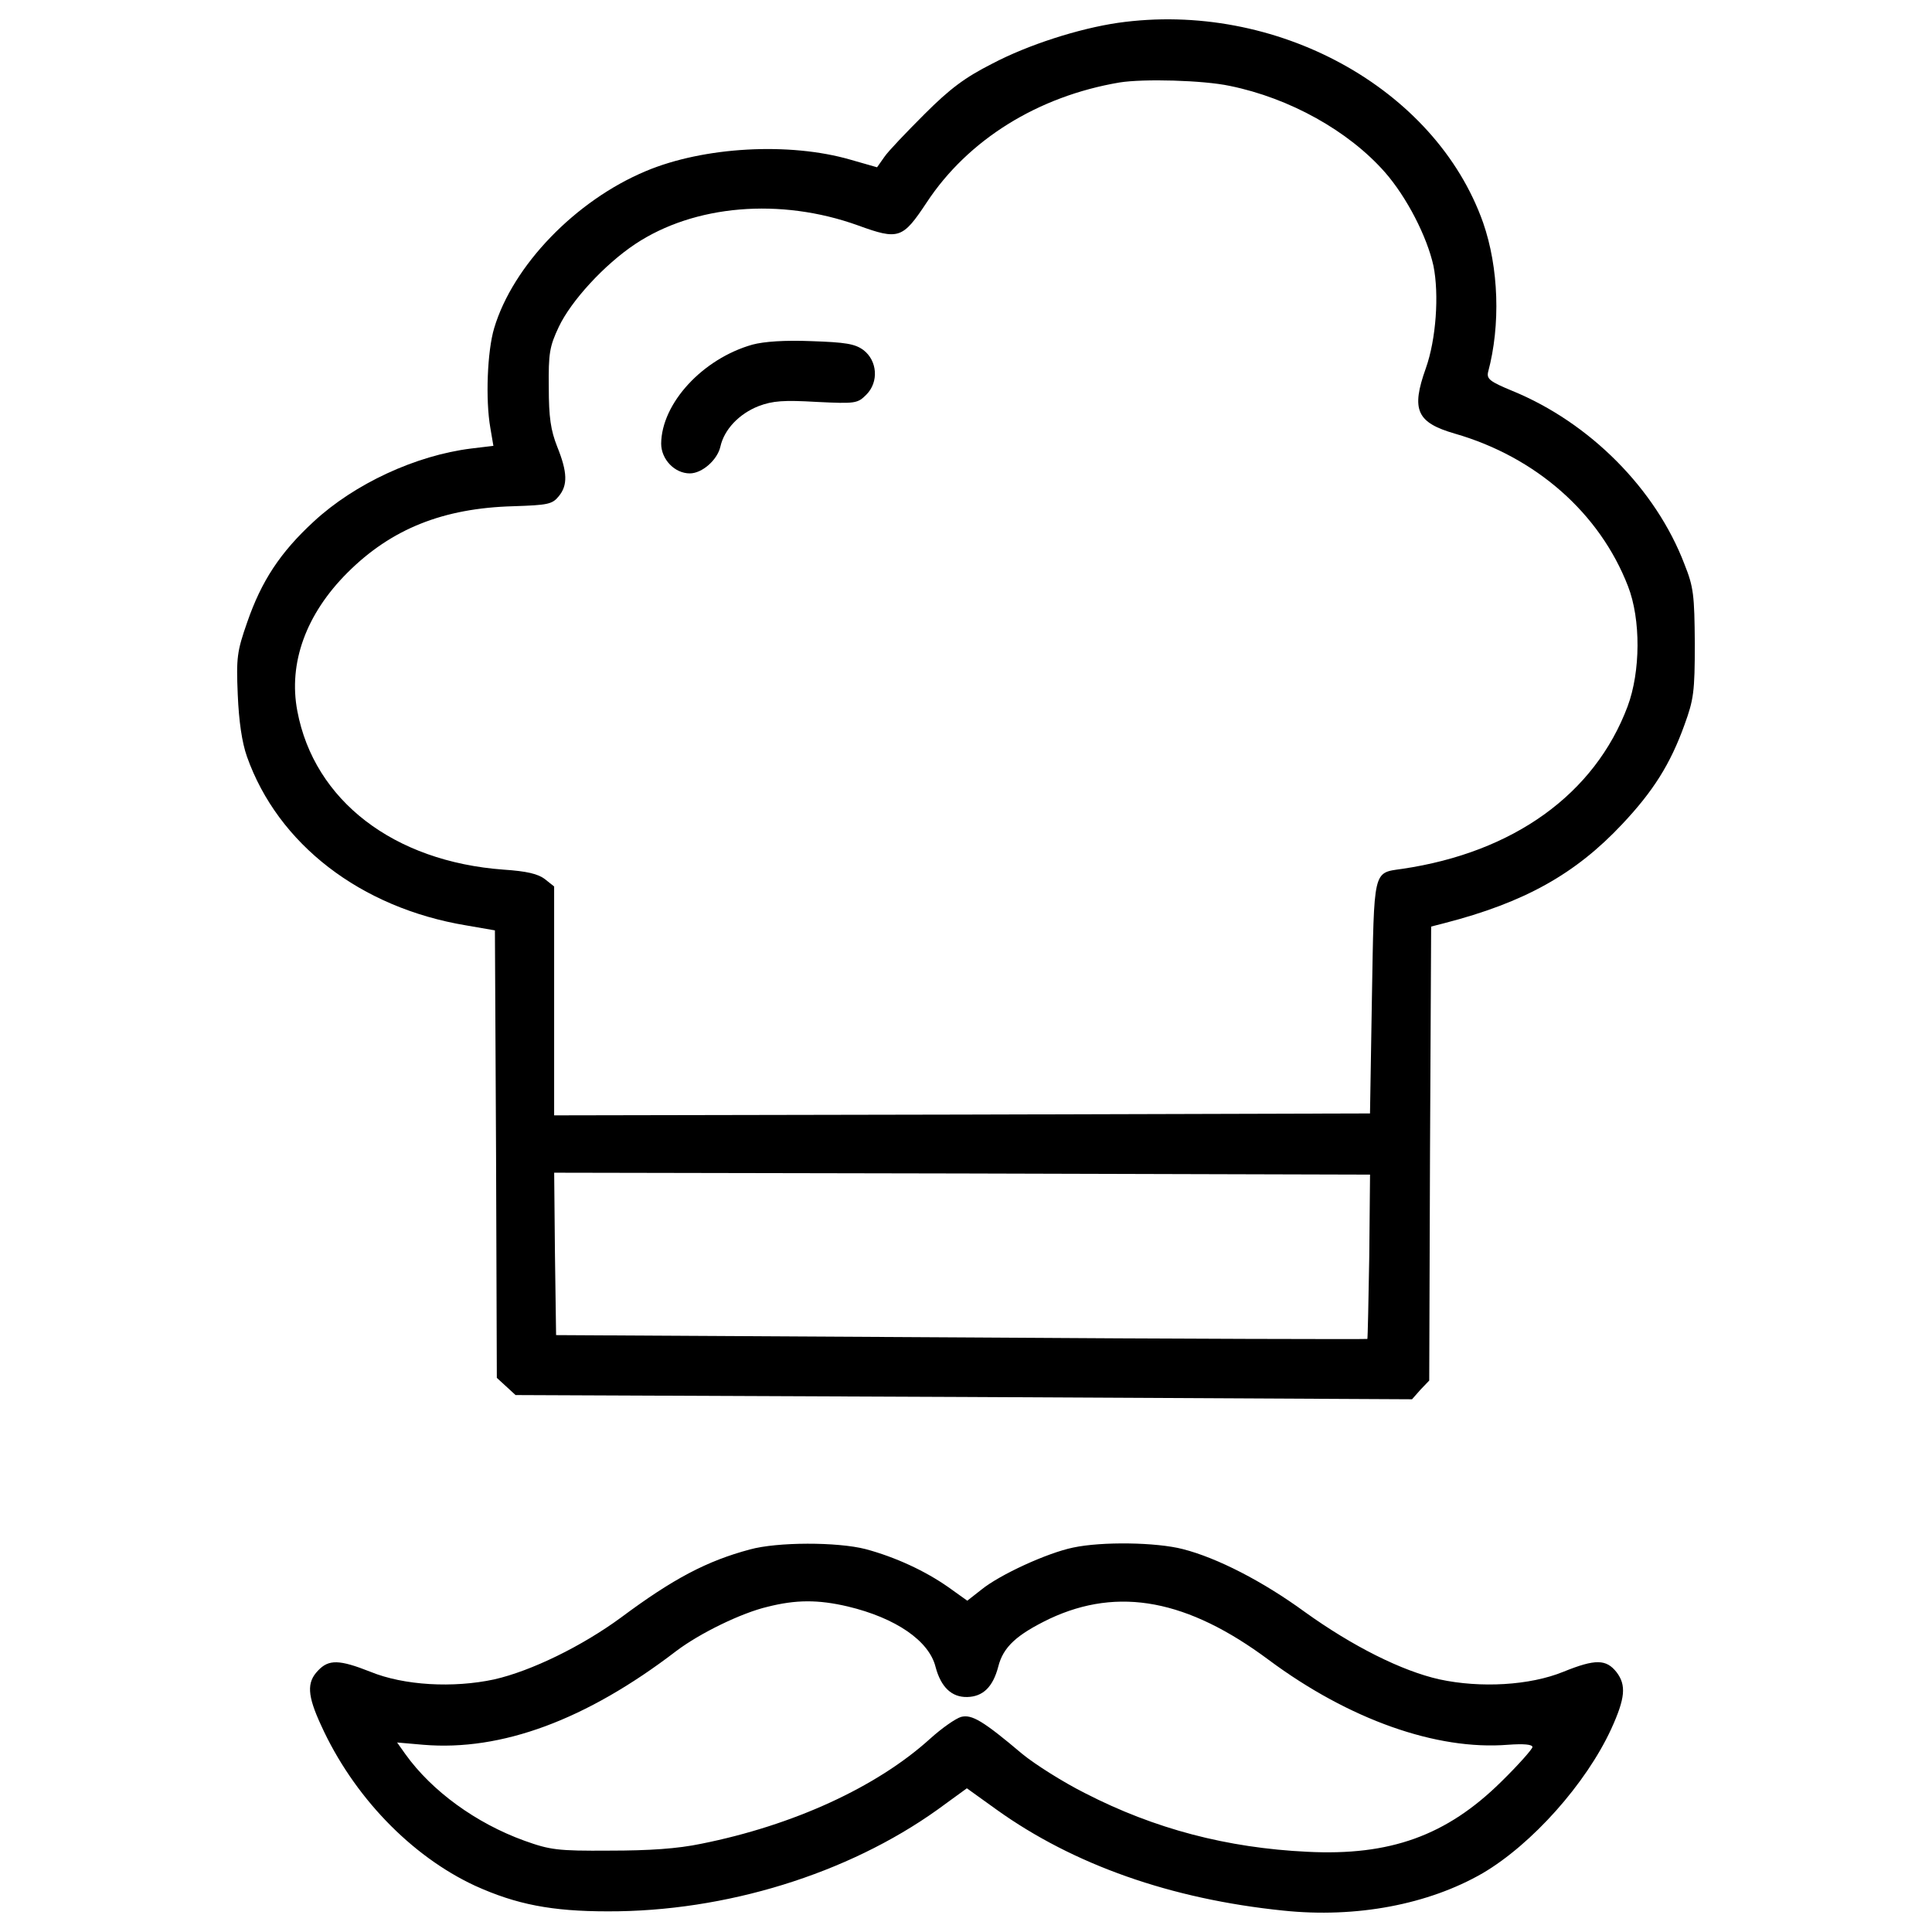 <?xml version="1.0" encoding="utf-8"?>
<!-- Svg Vector Icons : http://www.onlinewebfonts.com/icon -->
<!DOCTYPE svg PUBLIC "-//W3C//DTD SVG 1.1//EN" "http://www.w3.org/Graphics/SVG/1.1/DTD/svg11.dtd">
<svg version="1.1" xmlns="http://www.w3.org/2000/svg" xmlns:xlink="http://www.w3.org/1999/xlink" x="0px" y="0px" viewBox="0 0 1000 1000" enable-background="new 0 0 1000 1000" xml:space="preserve">
<g><g transform="translate(0,511) scale(0.1,-0.1)"><path d="M5785.8,4991.7c-201.7-29.7-462.8-112.7-650.7-211.6c-140.4-71.2-217.6-128.6-350.1-261.1c-93-93-187.9-191.9-207.7-221.5l-37.6-53.4l-138.5,39.6c-314.5,91-757.5,67.2-1058.2-59.3c-363.9-152.3-688.3-488.6-785.2-812.9c-35.6-118.7-45.5-369.9-19.8-516.2l15.8-93l-114.7-13.8c-286.8-35.6-603.3-182-814.9-377.8c-174.1-160.2-271-308.6-344.2-520.2c-53.4-152.3-57.4-184-49.4-375.8c5.9-138.5,21.7-247.2,47.5-320.4c160.2-452.9,587.4-783.3,1135.3-874.2l148.3-25.7l5.9-1157.1l4-1159.1l47.5-43.5l49.4-45.5l2320.1-9.9l2320.1-11.9l43.5,49.4l45.5,47.5l4,1174.9l5.9,1174.9l69.2,17.8c413.4,106.8,676.5,253.2,919.7,512.3c160.2,170.1,249.2,310.5,322.4,514.3c47.5,130.5,53.4,170.1,53.4,421.3c-2,249.2-5.9,290.8-53.4,409.4c-148.3,389.6-490.5,733.8-892,898c-114.7,47.5-132.5,61.3-124.6,96.9c65.3,243.3,55.4,540-25.7,773.4C7429.5,4655.5,6602.7,5108.4,5785.8,4991.7z M6365.4,4665.4c310.5-63.3,615.1-233.4,803-447c112.7-128.6,217.6-332.3,251.2-484.6c29.7-148.3,13.8-379.8-39.6-530.1c-77.1-215.6-47.5-280.9,150.3-338.2c419.3-120.7,749.6-411.4,896-789.2c67.3-172.1,65.3-443.1-2-623c-170.1-452.9-589.4-755.6-1167-840.6c-152.3-21.8-144.4,4-156.3-666.6l-9.9-599.3l-2110.5-5.9l-2112.4-4v591.4v593.4l-47.5,37.6c-35.6,27.7-94.9,41.5-213.6,49.4c-569.6,41.6-981,358-1068.1,820.8c-47.5,249.2,45.5,502.4,259.1,716c227.5,227.5,496.5,334.3,858.4,344.2c178,5.9,201.8,9.9,235.4,51.4c47.5,57.4,45.5,124.6-7.9,257.1c-33.6,85-43.5,152.3-43.5,306.6c-2,176,3.9,211.6,51.4,312.5c63.3,134.5,235.4,322.4,395.6,429.2c306.6,203.7,751.6,241.3,1153.1,96.9c211.6-77.1,231.4-69.2,356,118.7c213.6,324.4,575.6,549.9,998.9,621.1C5918.3,4702.9,6226.9,4695,6365.4,4665.4z M7087.3-1393.1c-4-233.4-7.9-425.3-9.9-427.2c-4-2-949.4,0-2102.5,7.9l-2096.6,11.9l-5.9,421.3l-4,419.3l2110.5-4l2112.4-5.9L7087.3-1393.1z"/><path d="M3894.9,3326.3c-259.1-73.2-470.7-304.6-472.7-512.3c0-81.1,69.2-154.3,148.3-154.3c63.3,0,142.4,69.2,158.2,138.5c19.8,89,96.9,170.1,197.8,209.7c73.2,27.7,130.5,31.7,300.6,21.8c201.7-9.9,211.6-7.9,257.1,37.6c65.3,65.3,57.4,176-15.8,231.4c-43.5,31.7-93,39.6-267,45.5C4061.1,3350,3954.2,3342.1,3894.9,3326.3z"/><path d="M3881.1-2910.1c-221.5-59.3-395.6-150.3-666.6-352.1c-201.8-148.3-464.8-276.9-656.7-320.4c-211.6-45.5-466.8-31.7-640.8,39.6c-160.2,63.3-215.6,65.3-271,5.9c-59.3-61.3-55.4-128.6,15.8-282.8c166.1-365.9,464.8-676.5,797.1-830.7c213.6-96.9,397.6-132.5,686.3-132.5c609.2-2,1242.1,193.8,1707,526.1l152.3,110.8l154.3-110.8c397.6-284.8,902-462.8,1483.5-522.2c377.8-39.6,751.6,31.6,1032.5,193.8c255.2,150.3,534,462.8,664.6,745.7c73.2,160.2,79.1,227.5,27.7,294.7c-53.4,67.3-108.8,69.2-274.9,2c-174.1-71.2-429.2-85.1-640.8-39.6c-195.8,43.5-451,172.1-696.2,348.1c-219.5,160.2-454.9,280.9-632.9,326.4c-138.4,35.6-419.3,39.6-567.7,7.9c-134.5-27.7-379.7-140.4-474.7-217.6l-73.2-57.4l-96.9,69.2c-120.7,85-274.9,156.3-429.2,197.8C4334-2870.6,4023.5-2870.6,3881.1-2910.1z M4387.4-3204.9c249.2-59.3,421.3-178,454.9-312.5c27.7-104.8,83.1-158.2,164.2-156.3c81.1,2,132.5,51.4,160.2,156.3c25.7,102.9,94.9,166.1,267,249.2c356,166.2,714,98.9,1133.4-213.6c415.4-308.5,868.3-468.8,1238.2-439.1c81.1,5.9,126.6,2,126.6-11.9c0-9.9-73.2-93-162.2-180c-282.8-278.9-575.6-383.7-1002.8-362c-415.4,19.8-791.2,118.7-1149.2,302.6c-114.7,57.4-261.1,150.3-326.4,203.8c-203.7,172.1-261.1,205.7-316.5,191.8c-27.7-7.9-98.9-57.3-160.2-112.7c-276.9-251.2-710.1-449-1184.8-543.9c-122.6-25.7-269-35.6-474.7-35.6c-271-2-308.6,4-441.1,51.4c-251.2,91-478.7,257.1-615.1,447l-43.5,61.3l136.5-11.9c403.5-33.6,842.6,128.6,1307.4,484.6c122.6,93,338.2,197.8,472.7,229.5C4120.4-3169.3,4235.1-3169.3,4387.4-3204.9z"/></g></g>
</svg>